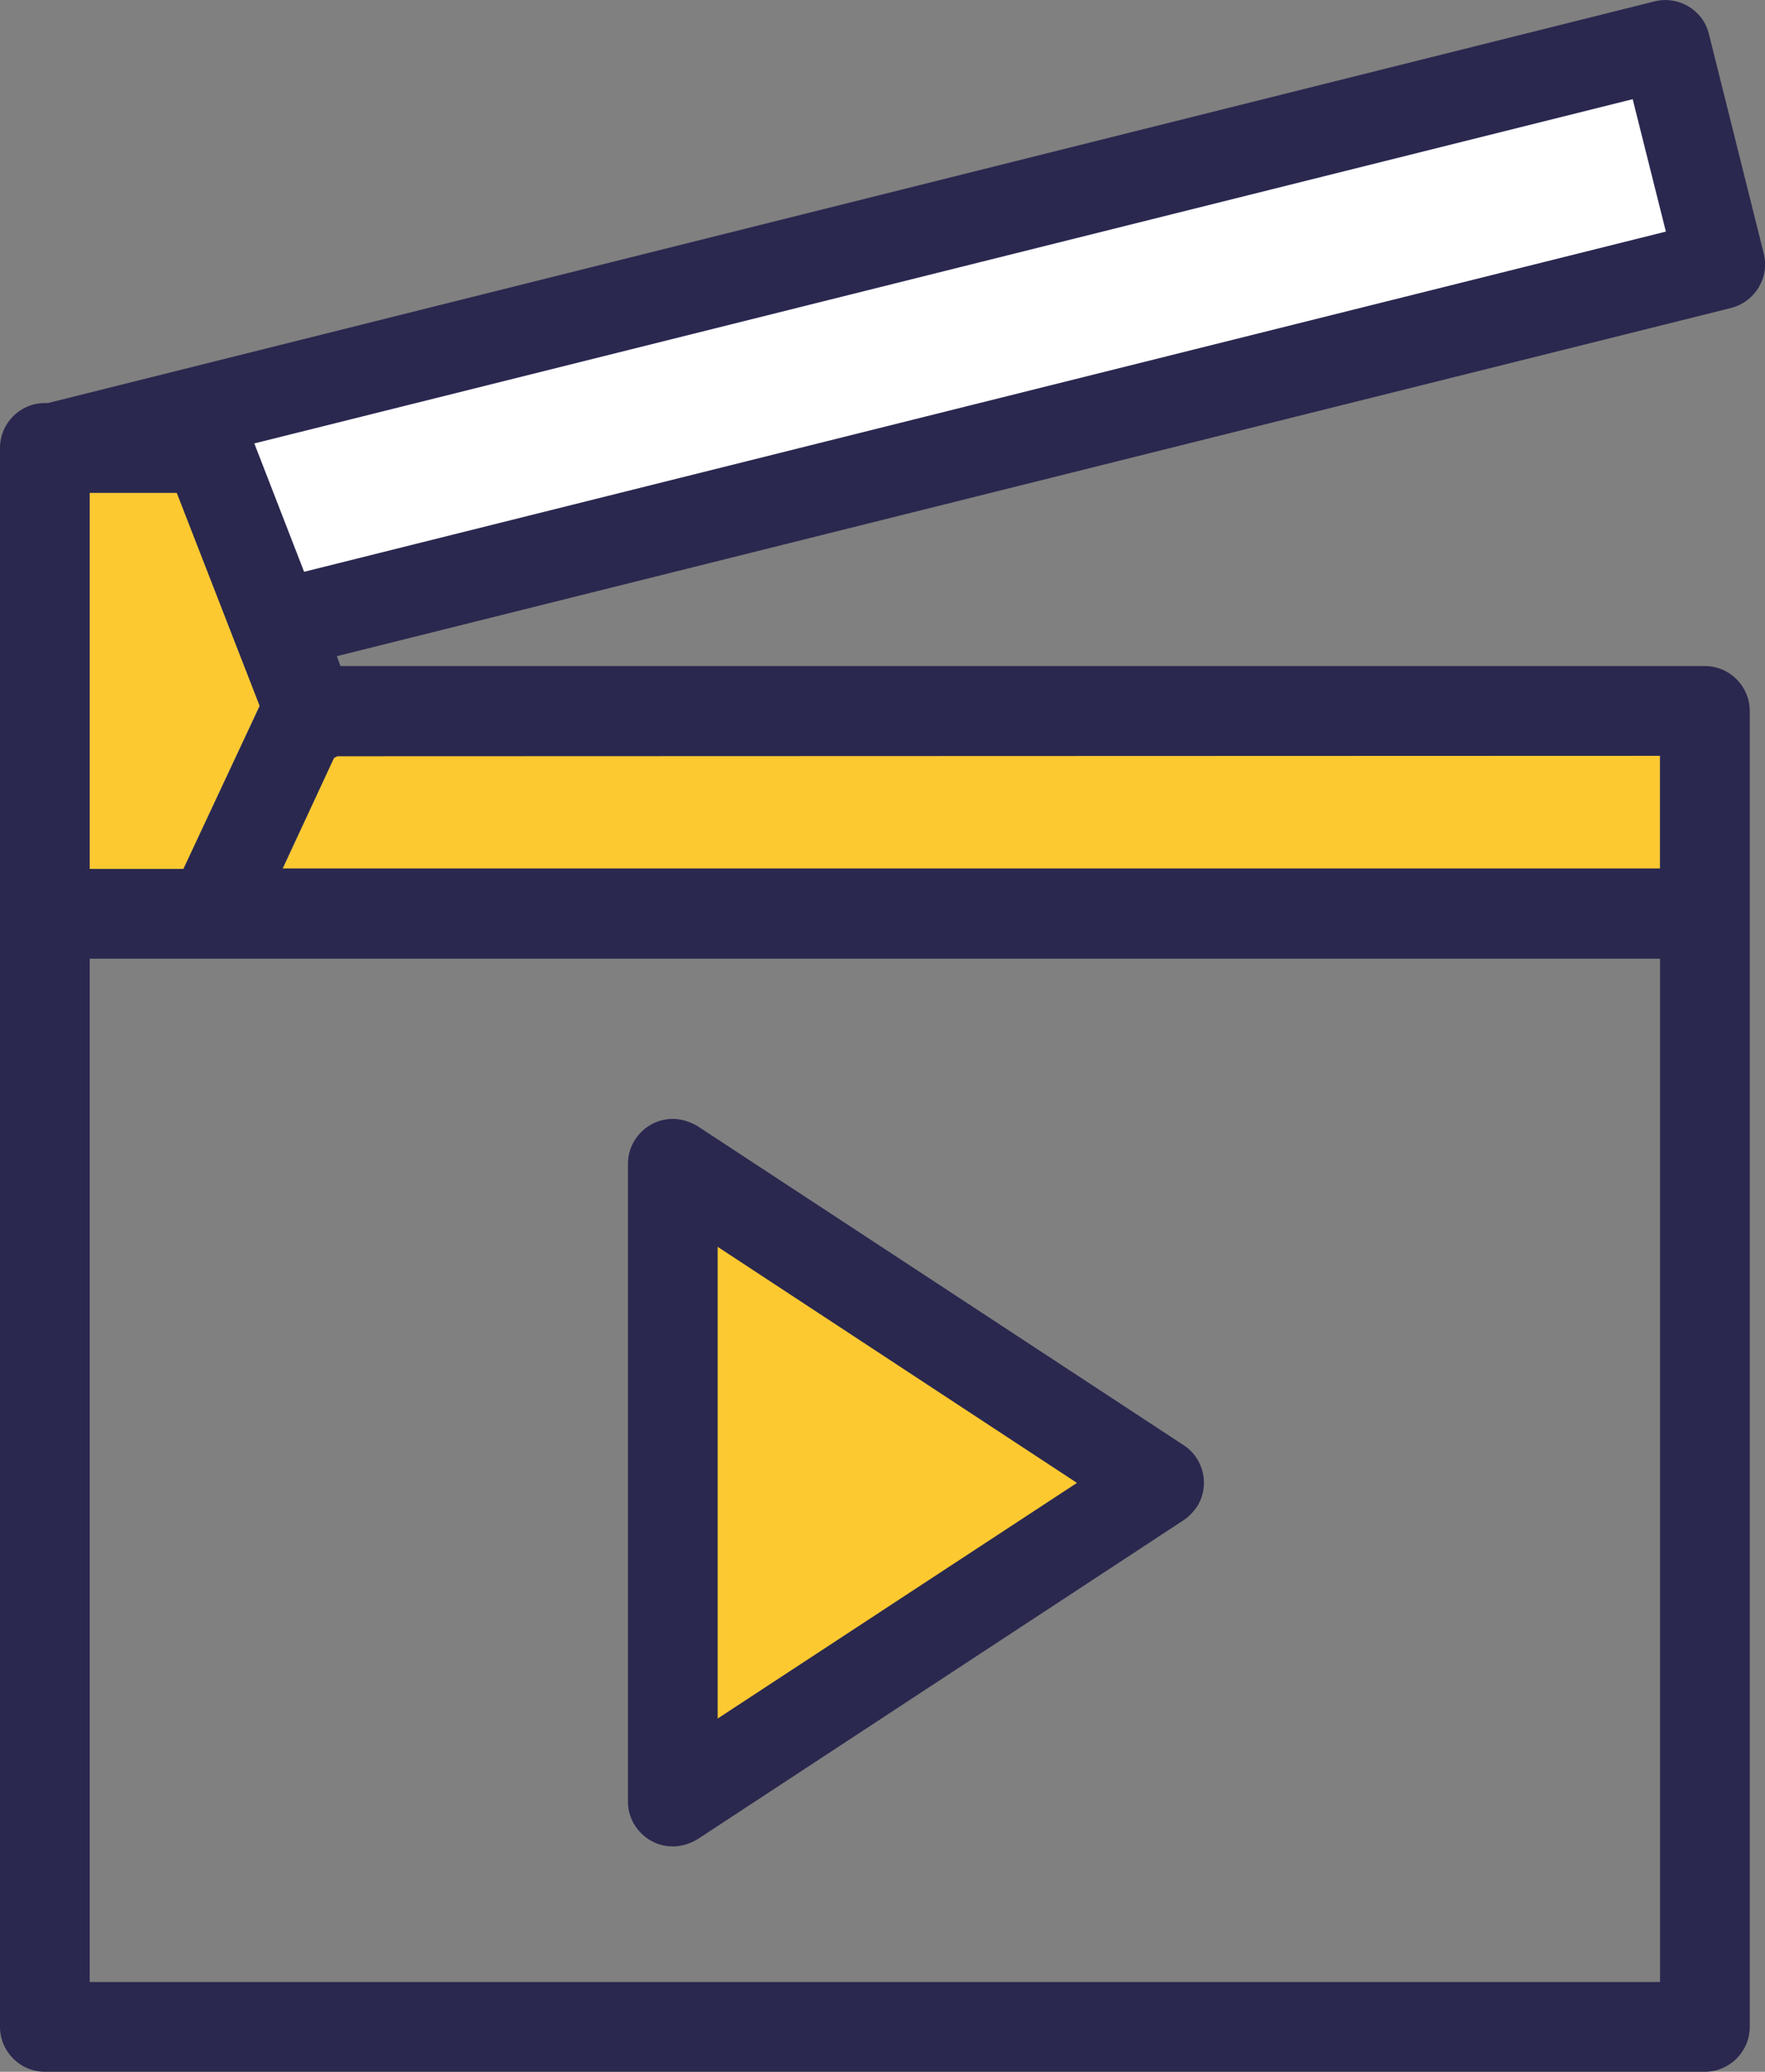 <?xml version="1.0" encoding="utf-8"?>
<!-- Generator: Adobe Illustrator 21.0.2, SVG Export Plug-In . SVG Version: 6.00 Build 0)  -->
<svg version="1.1" id="Layer_2" xmlns="http://www.w3.org/2000/svg" xmlns:xlink="http://www.w3.org/1999/xlink" x="0px" y="0px"
	 viewBox="0 0 393.5 461.6" style="enable-background:new 0 0 393.5 461.6;" xml:space="preserve">
<rect x="0" y="0" width="393.5" height="461.6" fill="#808080" stroke="none"/>
<style type="text/css">
	.st0{fill:#FFFFFF;}
	.st1{fill:#FDC931;}
	.st2{fill:#2a284f;}
</style>
<title>12</title>
<g>
	
		<rect x="48.4" y="50.3" transform="matrix(0.965 -0.262 0.262 0.965 -12.324 59.152)" class="st0" width="334.2" height="50.9"/>
	<polygon class="st1" points="57.9,157.2 40.9,193.6 20,193.6 20,109.8 39.5,109.8 52.3,142.9 52.3,142.9 	"/>
	<polygon class="st1" points="370.1,168.4 370.1,193.6 63,193.6 74.4,169 74.7,168.4 	"/>
	<polygon class="st1" points="150,330.3 150,259.3 204.1,294.8 258.3,330.3 204.1,365.8 150,401.4 	"/>
	<path class="st2" d="M75.3,168.4c-0.3,0.2-0.6,0.4-0.9,0.5l0.3-0.5H75.3z"/>
	<path class="st2" d="M393.2,56.4L381,7.6c-1.3-5.4-6.8-8.6-12.1-7.3L10.7,89.8H10c-5.5,0-10,4.5-10,10v351.8c0,5.5,4.5,10,10,10
		h370.1c5.5,0,10-4.5,10-10V158.4c0-5.5-4.5-10-10-10H75.9l-0.8-2.2L386,68.6C391.3,67.2,394.6,61.8,393.2,56.4
		C393.2,56.5,393.2,56.4,393.2,56.4z M20,109.8h19.4l12.9,33.1l0,0l5.6,14.4l-17,36.3H20V109.8z M370.1,441.6H20v-228h350.1V441.6z
		 M370.1,168.4v25.1H63L74.4,169l0.3-0.5L370.1,168.4z M67.8,127.4L56.7,98.8L364,22.1l7.4,29.5L67.8,127.4z"/>
	<path class="st2" d="M150,411.4c-5.5,0-10-4.5-10-10V259.3c0-5.5,4.5-10,10-10c1.9,0,3.8,0.6,5.5,1.6l108.4,71.1
		c4.6,3,5.9,9.2,2.9,13.8c-0.8,1.1-1.7,2.1-2.9,2.9l-108.4,71.1C153.8,410.8,151.9,411.4,150,411.4z M160,277.8v105.1l80.1-52.5
		L160,277.8z"/>
</g>
</svg>
